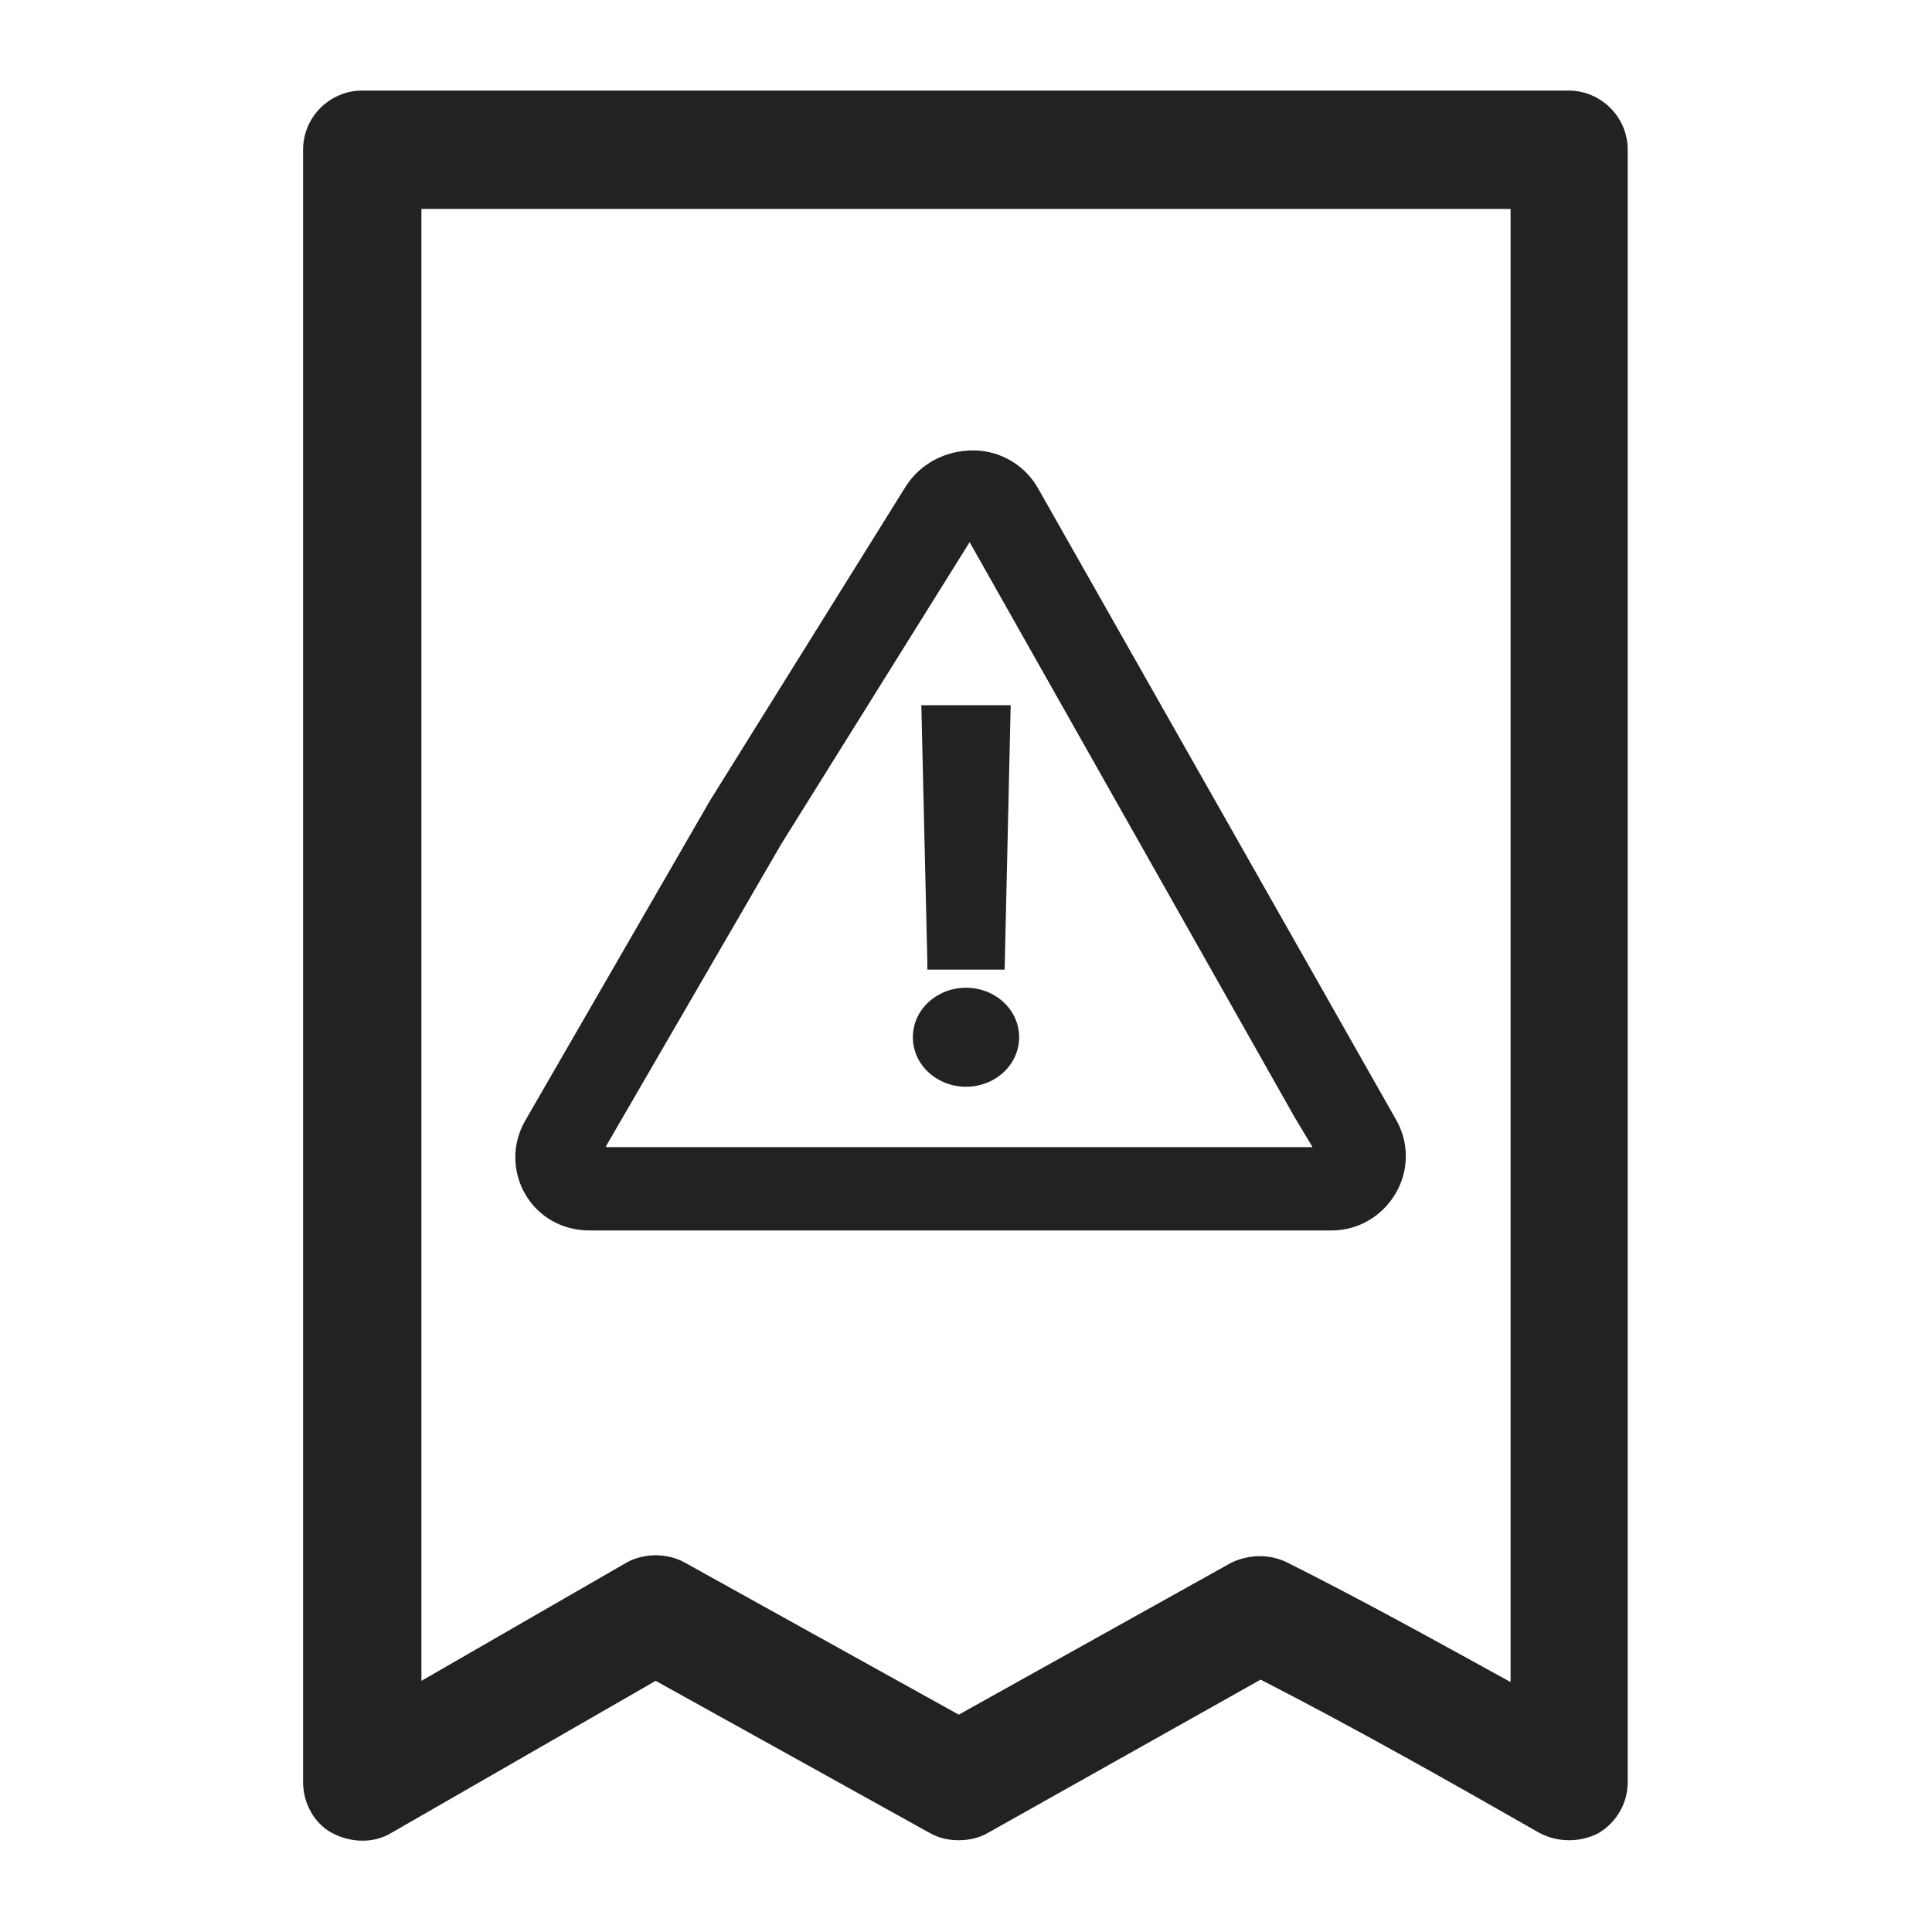 <svg width="16" height="16" viewBox="0 0 16 16" fill="none" xmlns="http://www.w3.org/2000/svg">
<g id="late invoice_XS 1">
<g id="Group">
<path id="Vector" d="M13 0.75H3C2.73 0.75 2.51 0.97 2.51 1.24V14.76C2.51 14.93 2.6 15.1 2.75 15.18C2.9 15.26 3.09 15.27 3.24 15.18L5.43 13.92L7.7 15.18C7.77 15.22 7.85 15.24 7.94 15.24C8.03 15.24 8.11 15.22 8.18 15.18L10.44 13.91C11.2 14.3 11.98 14.74 12.75 15.18C12.9 15.26 13.09 15.26 13.24 15.18C13.39 15.09 13.48 14.93 13.48 14.76V1.24C13.48 0.97 13.26 0.75 12.99 0.75H13ZM12.51 1.73V13.93C11.91 13.6 11.28 13.25 10.66 12.94C10.52 12.87 10.35 12.87 10.2 12.94L7.94 14.2L5.67 12.94C5.6 12.9 5.51 12.88 5.43 12.88C5.35 12.88 5.26 12.9 5.19 12.94L3.49 13.92V1.73H12.51Z" fill="#222222"/>
<path id="Vector_2" d="M4.86 10.19H11.03C11.25 10.19 11.45 10.07 11.56 9.88C11.67 9.69 11.67 9.46 11.56 9.27L8.6 4.05C8.49 3.85 8.28 3.73 8.06 3.73C7.83 3.73 7.62 3.84 7.5 4.03L5.88 6.63L4.35 9.28C4.24 9.47 4.24 9.7 4.35 9.89C4.46 10.08 4.66 10.19 4.88 10.19H4.86ZM5.02 9.49L6.47 6.99L8.03 4.49L10.72 9.25L10.87 9.5H5.02V9.49Z" fill="#222222"/>
<path id="Vector_3" d="M7.68 8.03H8.32L8.37 5.84H7.63L7.68 7.97V8.03Z" fill="#222222"/>
<path id="Vector_4" d="M8 8.18C7.76 8.18 7.56 8.36 7.56 8.59C7.56 8.82 7.76 9 8 9C8.24 9 8.44 8.82 8.44 8.59C8.44 8.36 8.24 8.18 8 8.18V8.18Z" fill="#222222"/>
</g>
</g>
</svg>
